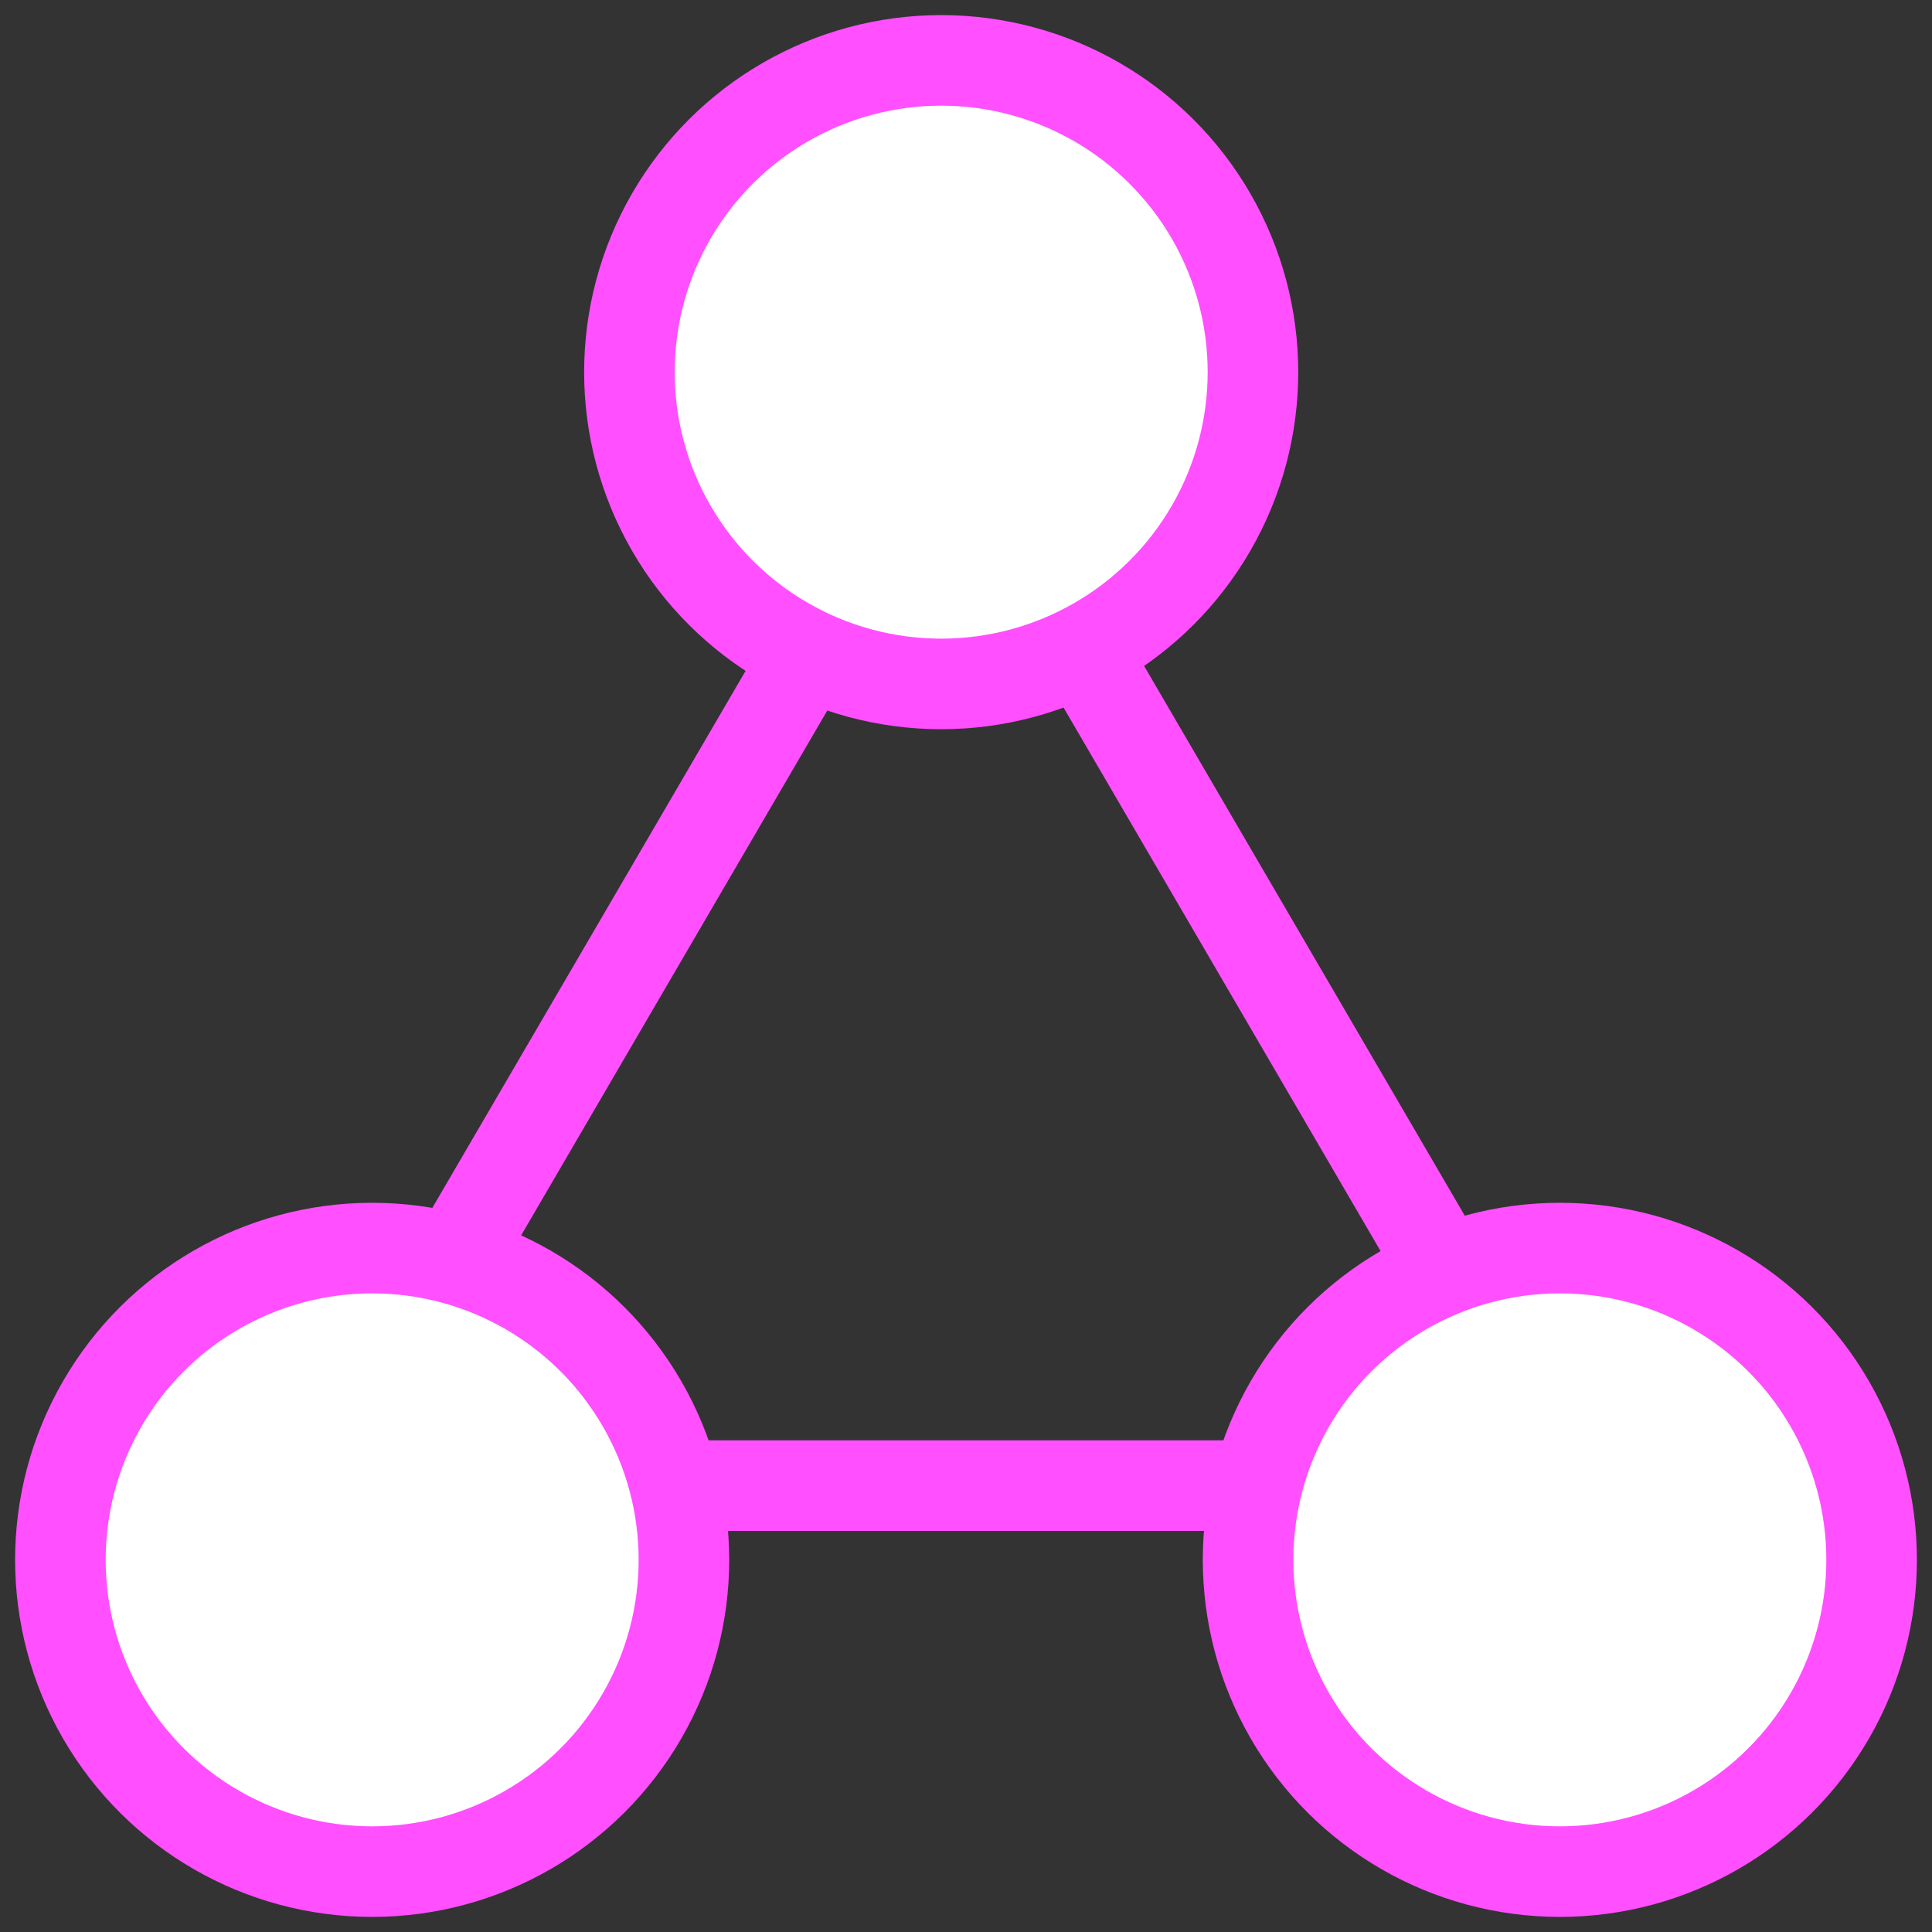 <?xml version="1.0" encoding="UTF-8"?>
<svg width="64px" height="64px" viewBox="0 0 64 64" version="1.1" xmlns="http://www.w3.org/2000/svg" xmlns:xlink="http://www.w3.org/1999/xlink">
    <rect x="0" y="0" width="64" height="64" fill="#333333" stroke="none"/>
    <!-- Generator: Sketch 51.3 (57544) - http://www.bohemiancoding.com/sketch -->
    <title>Group 56</title>
    <desc>Created with Sketch.</desc>
    <defs></defs>
    <g id="Screens" stroke="none" stroke-width="1" fill="none" fill-rule="evenodd">
        <g id="Home" transform="translate(-688, -788)" fill-rule="nonzero" stroke="#FF4FFF" stroke-width="3">
            <g id="Group-56" transform="translate(690, 790)">
                <polygon id="Triangle-5" stroke-linejoin="round" points="29.347 11.803 50.002 47.213 8.691 47.213"></polygon>
                <circle id="Oval-8-Copy" fill="#FFFFFF" transform="translate(29.178, 10.328) rotate(-270) translate(-29.178, -10.328) " cx="29.178" cy="10.328" r="10.328"></circle>
                <circle id="Oval-8-Copy" fill="#FFFFFF" transform="translate(10.328, 49.672) rotate(-270) translate(-10.328, -49.672) " cx="10.328" cy="49.672" r="10.328"></circle>
                <circle id="Oval-8-Copy-4" fill="#FFFFFF" transform="translate(49.672, 49.672) rotate(-270) translate(-49.672, -49.672) " cx="49.672" cy="49.672" r="10.328"></circle>
            </g>
        </g>
    </g>
</svg>